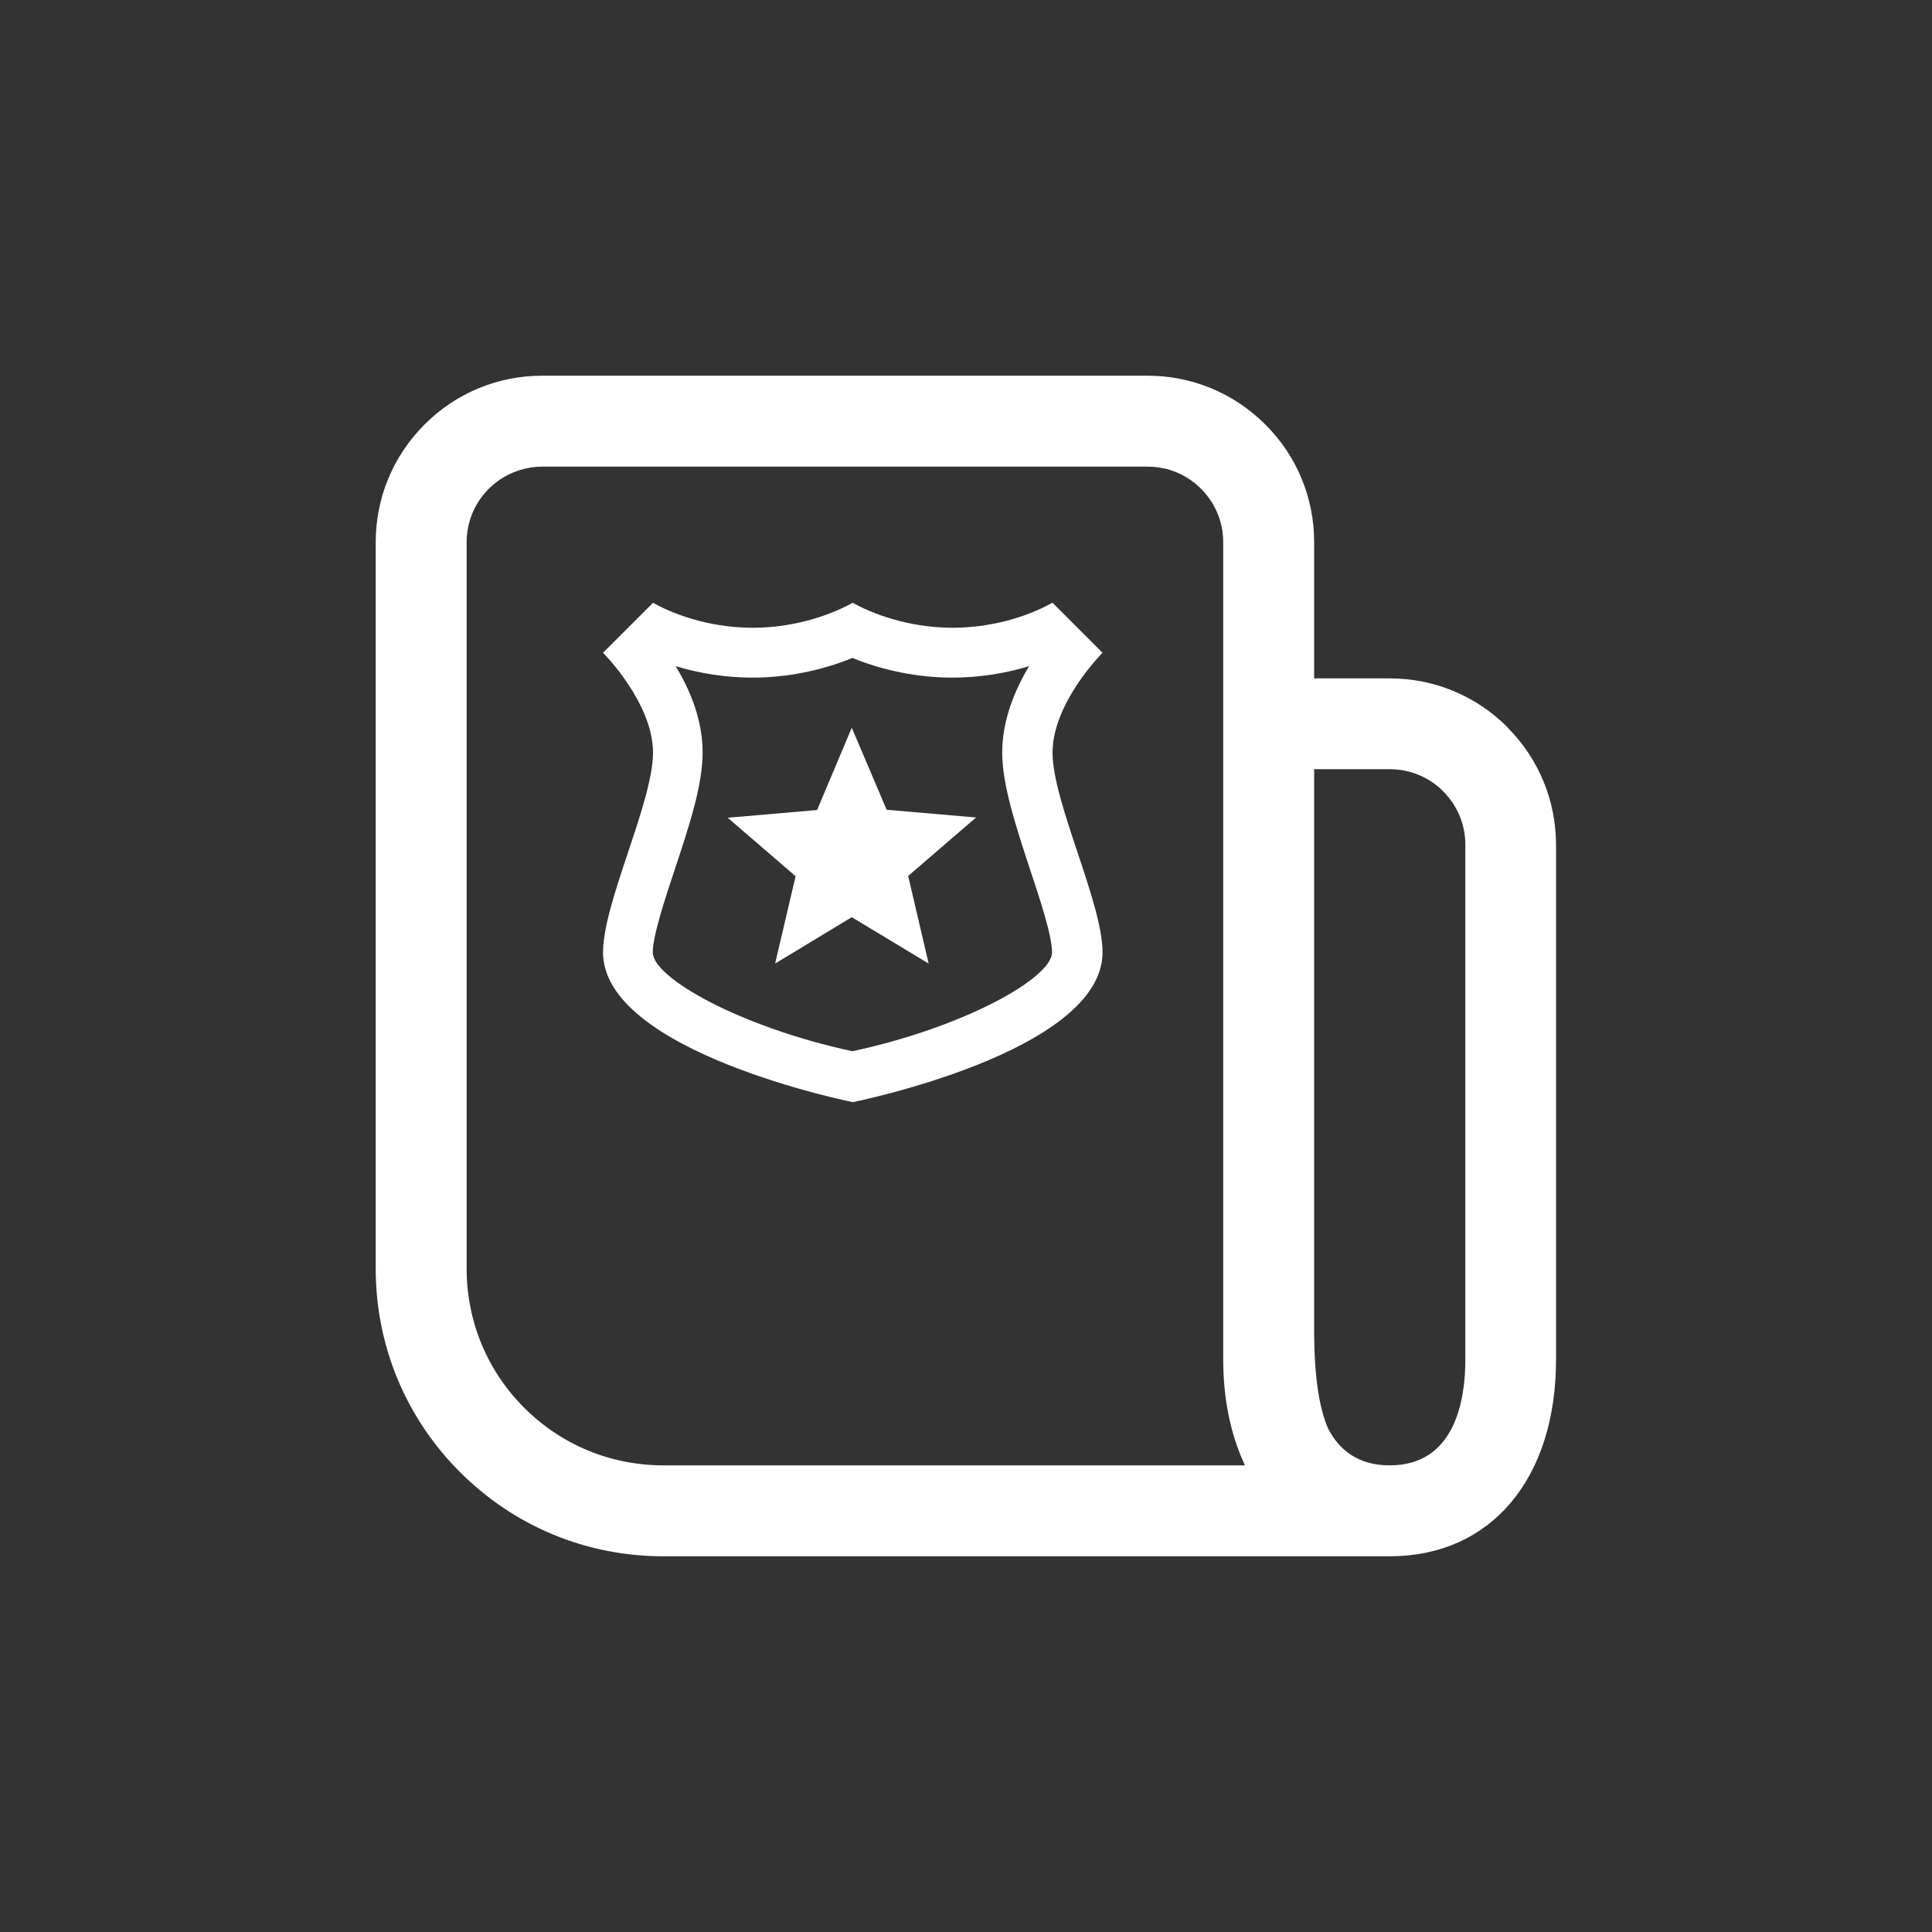 <?xml version="1.0" encoding="UTF-8"?>
<svg id="Layer_1" data-name="Layer 1" xmlns="http://www.w3.org/2000/svg" xmlns:xlink="http://www.w3.org/1999/xlink" viewBox="0 0 150 150">
  <rect x="0" y="0" width="150" height="150" fill="#333333" stroke="none"/>
  <defs>
    <style>
      .cls-1 {
        fill: none;
      }

      .cls-1, .cls-2 {
        stroke-width: 0px;
      }

      .cls-2 {
        fill: #fff;
      }

      .cls-3 {
        clip-path: url(#clippath);
      }
    </style>
    <clipPath id="clippath">
      <rect class="cls-1" width="150" height="150"/>
    </clipPath>
  </defs>
  <g class="cls-3">
    <g>
      <polygon class="cls-2" points="68.84 62.87 66.13 56.5 63.44 62.89 56.5 63.49 61.77 68.03 60.18 74.81 66.13 71.21 72.1 74.81 70.51 68.01 75.78 63.47 68.84 62.87"/>
      <path class="cls-2" d="M81.7,46.8c-2.23,1.24-5.04,1.94-7.75,1.94s-5.54-.72-7.75-1.94c-2.21,1.22-5.04,1.94-7.75,1.94s-5.52-.7-7.75-1.94l-3.88,3.88s3.88,3.88,3.88,7.75-3.88,11.63-3.88,15.51c0,7.75,19.39,11.63,19.39,11.63,0,0,19.39-3.88,19.39-11.63,0-3.88-3.88-11.63-3.88-15.51s3.88-7.75,3.88-7.75l-3.88-3.88ZM66.19,81.62c-8.65-1.86-15.51-5.68-15.51-7.68,0-1.3.97-4.21,1.74-6.53,1.09-3.3,2.13-6.42,2.13-8.98s-.97-4.85-2.09-6.71c1.9.58,3.95.89,5.97.89,2.62,0,5.35-.54,7.75-1.53,2.4.99,5.14,1.53,7.75,1.53,2.04,0,4.07-.31,5.97-.89-1.12,1.86-2.09,4.21-2.09,6.71s1.05,5.68,2.13,8.98c.78,2.33,1.74,5.23,1.74,6.53,0,2-6.84,5.82-15.51,7.68Z"/>
      <path class="cls-2" d="M117.04,56.46c-2.44-2.44-5.69-3.79-9.14-3.79h-5.87v-10.57c0-3.45-1.34-6.7-3.79-9.14-2.44-2.44-5.69-3.79-9.14-3.79h-47c-3.45,0-6.7,1.34-9.14,3.79-2.44,2.44-3.79,5.69-3.79,9.14v56.4c0,5.96,2.32,11.57,6.54,15.79,4.22,4.22,9.82,6.54,15.78,6.54h56.4c7.85,0,12.92-6,12.92-15.27v-39.95c0-3.45-1.34-6.7-3.78-9.14ZM51.5,113.77c-4.08,0-7.92-1.59-10.8-4.47-2.88-2.88-4.47-6.72-4.47-10.8v-56.4c0-1.57.61-3.04,1.72-4.15,1.09-1.09,2.61-1.72,4.15-1.72h47c1.57,0,3.04.61,4.15,1.72,1.11,1.11,1.72,2.59,1.72,4.15v61.09c0,.07,0,.17,0,.25v2.1c0,3.07.57,5.77,1.6,8.03.03.06.05.13.07.2h-45.14ZM113.77,105.55c0,3.07-.76,8.22-5.87,8.22-2.49,0-3.94-1.23-4.78-2.84-.68-1.56-1.09-3.97-1.09-7.69v-43.52h5.87c1.57,0,3.05.61,4.15,1.72,1.11,1.11,1.72,2.59,1.72,4.15v39.95Z"/>
    </g>
  </g>
</svg>